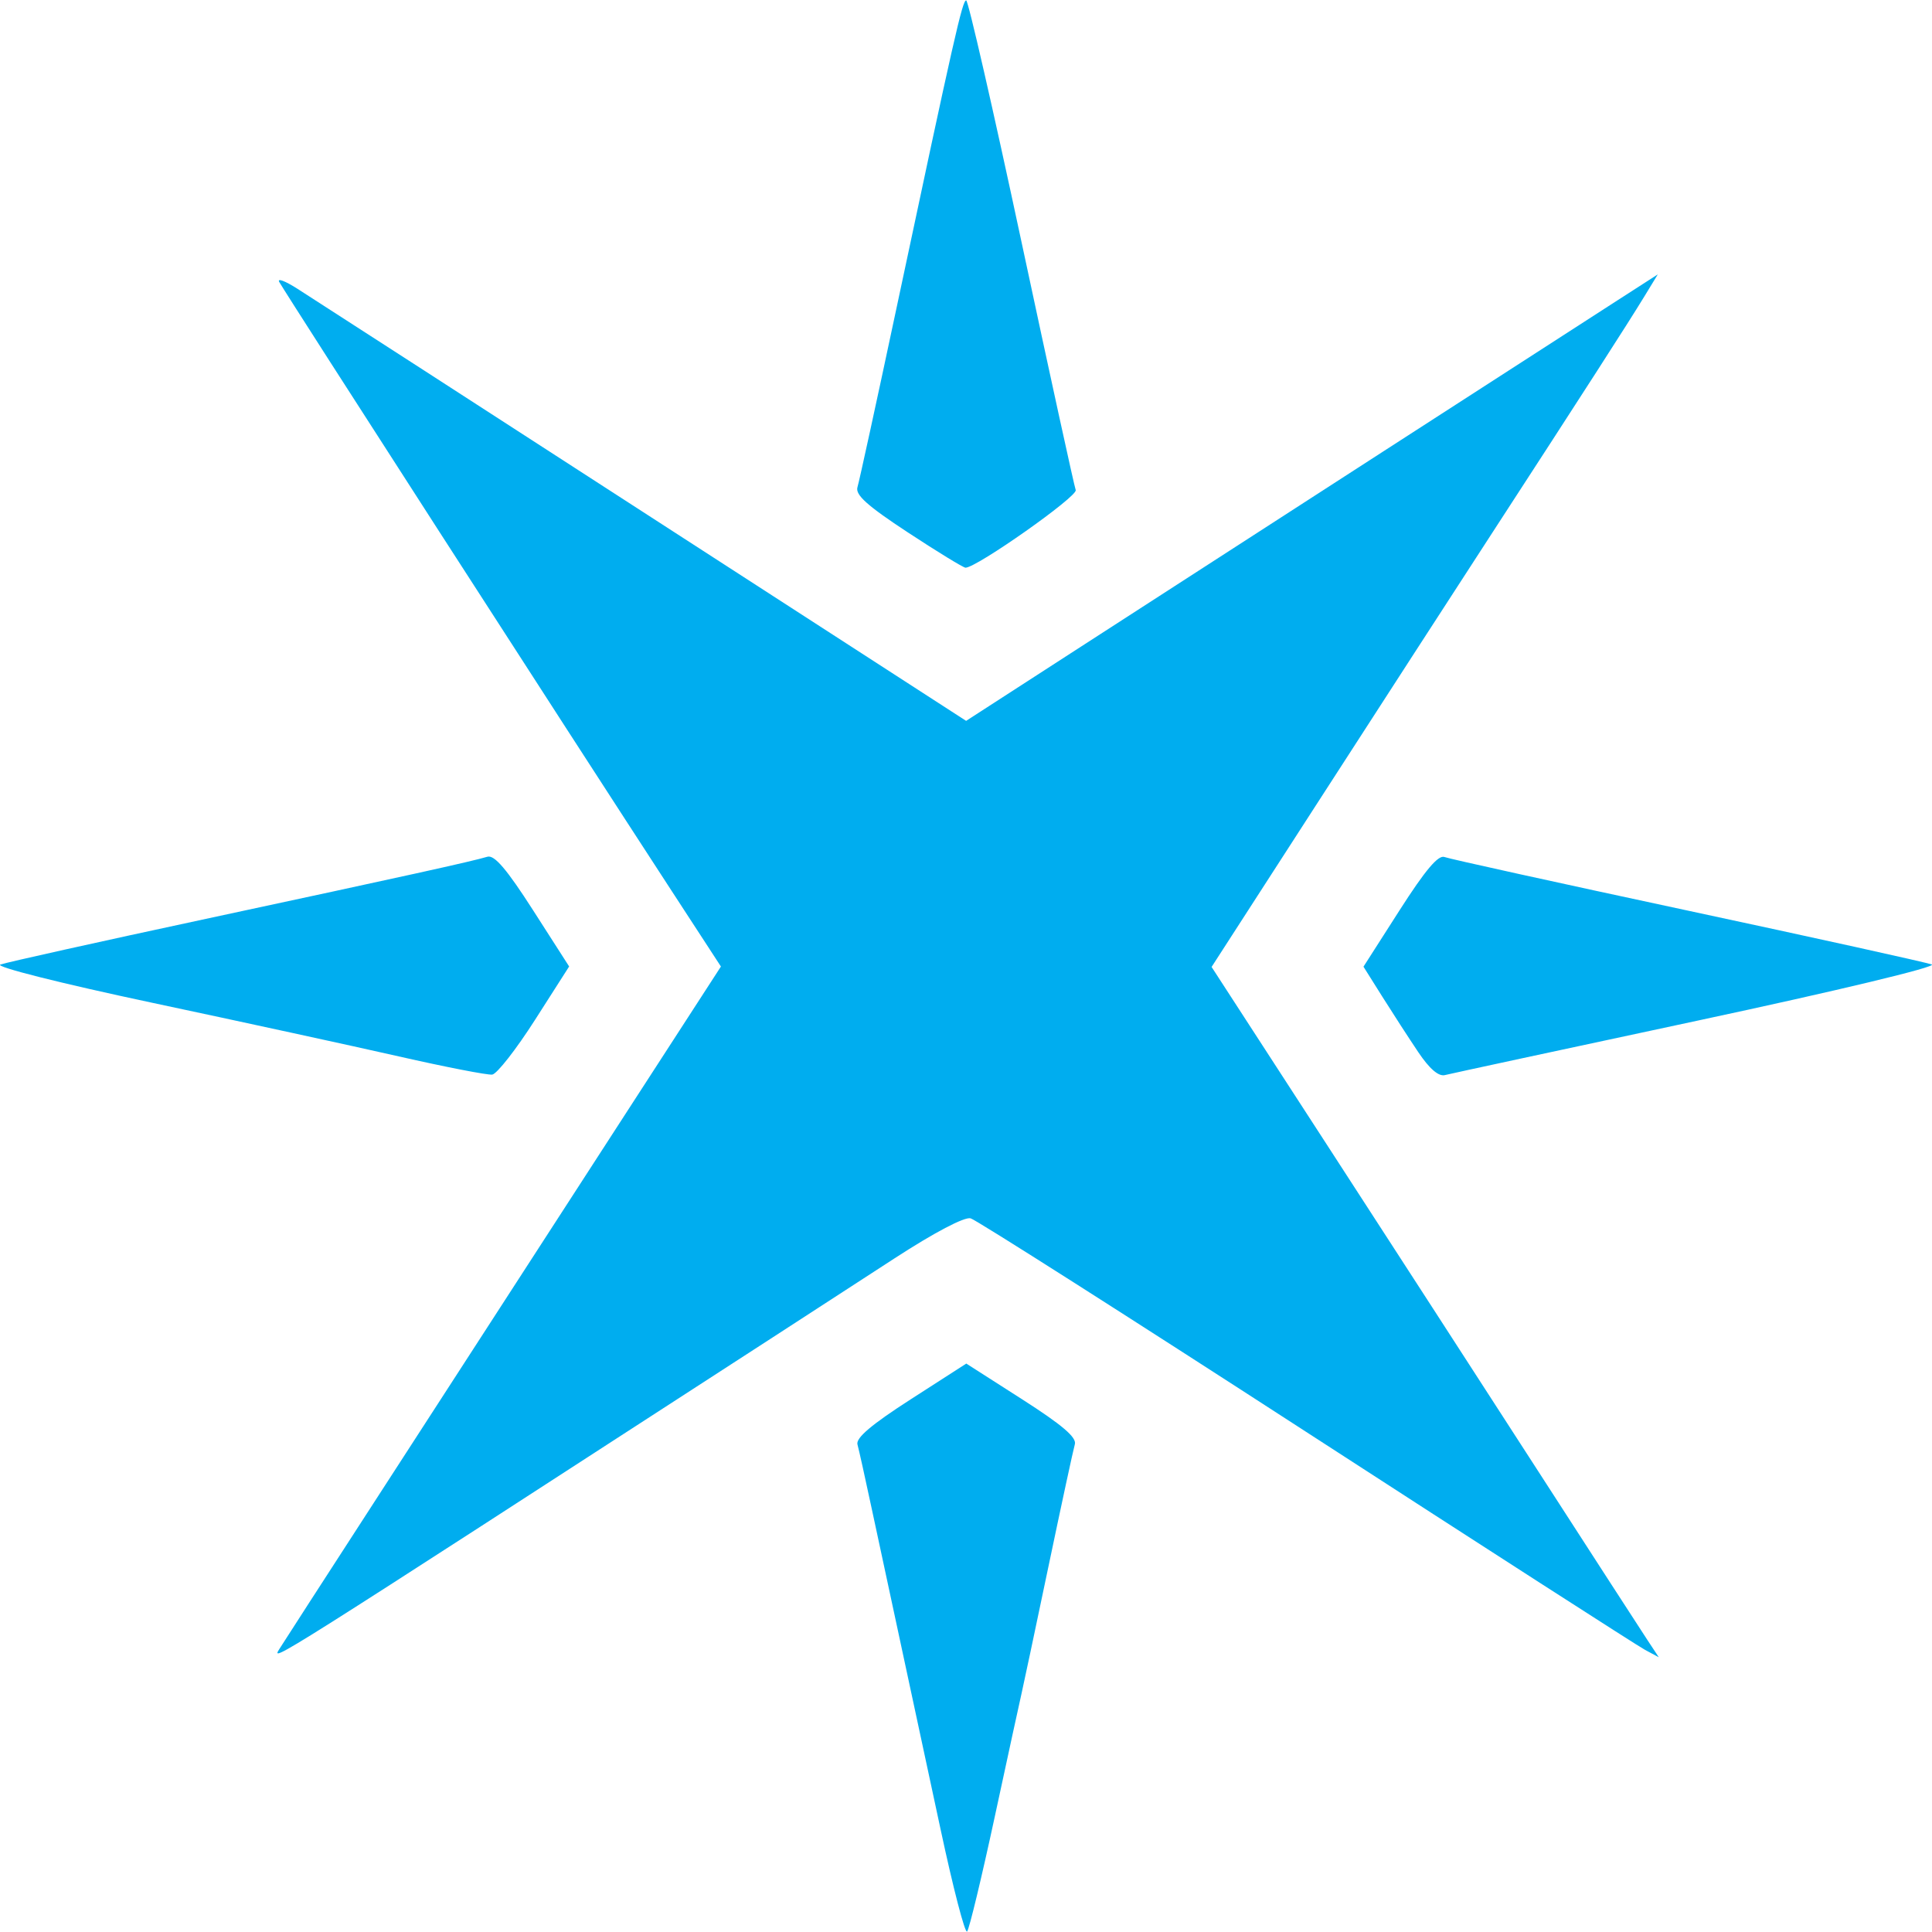 <svg xmlns="http://www.w3.org/2000/svg" aria-label="Orcid" role="img" version="1.1" viewBox="21.19 20.92 480.77 480.57" height="1em" width="1em">
  <path d="m255.24 476c-3.111-14.565-7.568-35.322-9.904-46.128-2.336-10.806-5.571-25.869-7.189-33.473-1.618-7.604-3.229-14.862-3.579-16.129-0.447-1.618 3.486-4.955 13.221-11.217l13.857-8.914 13.852 8.863c10.009 6.404 13.661 9.516 13.162 11.217-0.379 1.295-3.365 15.125-6.633 30.734-3.269 15.609-6.253 29.689-6.63 31.29-0.378 1.601-3.368 15.354-6.644 30.562-3.276 15.208-6.384 28.107-6.906 28.664-0.522 0.557-3.495-10.904-6.607-25.469zm-164.49-44.892c0.665-1.08 11.175-17.355 23.355-36.165s26.378-40.75 31.552-48.754c5.173-8.004 19.649-30.37 32.169-49.702l22.762-35.149-12.181-18.699c-26.486-40.659-95.104-147.14-97.708-151.62-0.619-1.066 1.401-0.324 4.491 1.649 5.924 3.783 39.107 25.219 118.37 76.47l48.046 31.065 28.751-18.58c35.447-22.908 119.78-77.345 133.36-86.082l10.01-6.441-3.395 5.568c-3.998 6.556-14.983 23.628-37.764 58.688-9.102 14.008-28.548 44.057-43.214 66.776l-26.665 41.307 27.958 43.103c15.377 23.707 39.162 60.458 52.856 81.67 13.694 21.212 26.151 40.465 27.684 42.786l2.786 4.219-3.413-1.827c-1.877-1.005-39.838-25.423-84.356-54.263-44.519-28.84-82.083-52.749-83.477-53.132-1.529-0.42-9.031 3.524-18.92 9.948-9.012 5.854-22.607 14.675-30.211 19.601-126.76 82.117-124.95 80.973-122.85 77.565zm29.704-147.4c-11.606-2.634-39.24-8.645-61.408-13.356-22.757-4.837-39.199-8.976-37.764-9.507 1.398-0.517 24.422-5.635 51.165-11.374 50.322-10.798 65.964-14.25 70.031-15.454 1.733-0.513 4.809 3.088 11.358 13.301l8.982 14.005-8.512 13.32c-4.682 7.326-9.465 13.44-10.631 13.588-1.165 0.147-11.615-1.887-23.221-4.521zm253.67-1.061c-2.332-3.473-6.354-9.679-8.939-13.793l-4.699-7.479 8.996-14.06c6.385-9.979 9.625-13.819 11.163-13.228 1.192 0.457 28.381 6.445 60.419 13.306 32.039 6.861 59.416 12.905 60.838 13.431 1.475 0.546-23.471 6.531-58.088 13.936-33.371 7.139-61.749 13.255-63.063 13.59-1.567 0.401-3.846-1.56-6.628-5.703zm-126.99-129.32c-10.151-6.666-13.159-9.365-12.567-11.279 0.428-1.384 4.745-21.181 9.592-43.993 14.538-68.42 16.511-77.134 17.465-77.134 0.502 0 6.688 27.015 13.747 60.033s13.136 60.835 13.507 61.815c0.584 1.543-24.649 19.321-27.423 19.321-0.536 0-6.98-3.943-14.32-8.763z" fill="#00adef" stroke-width="1.455"/>
</svg>
